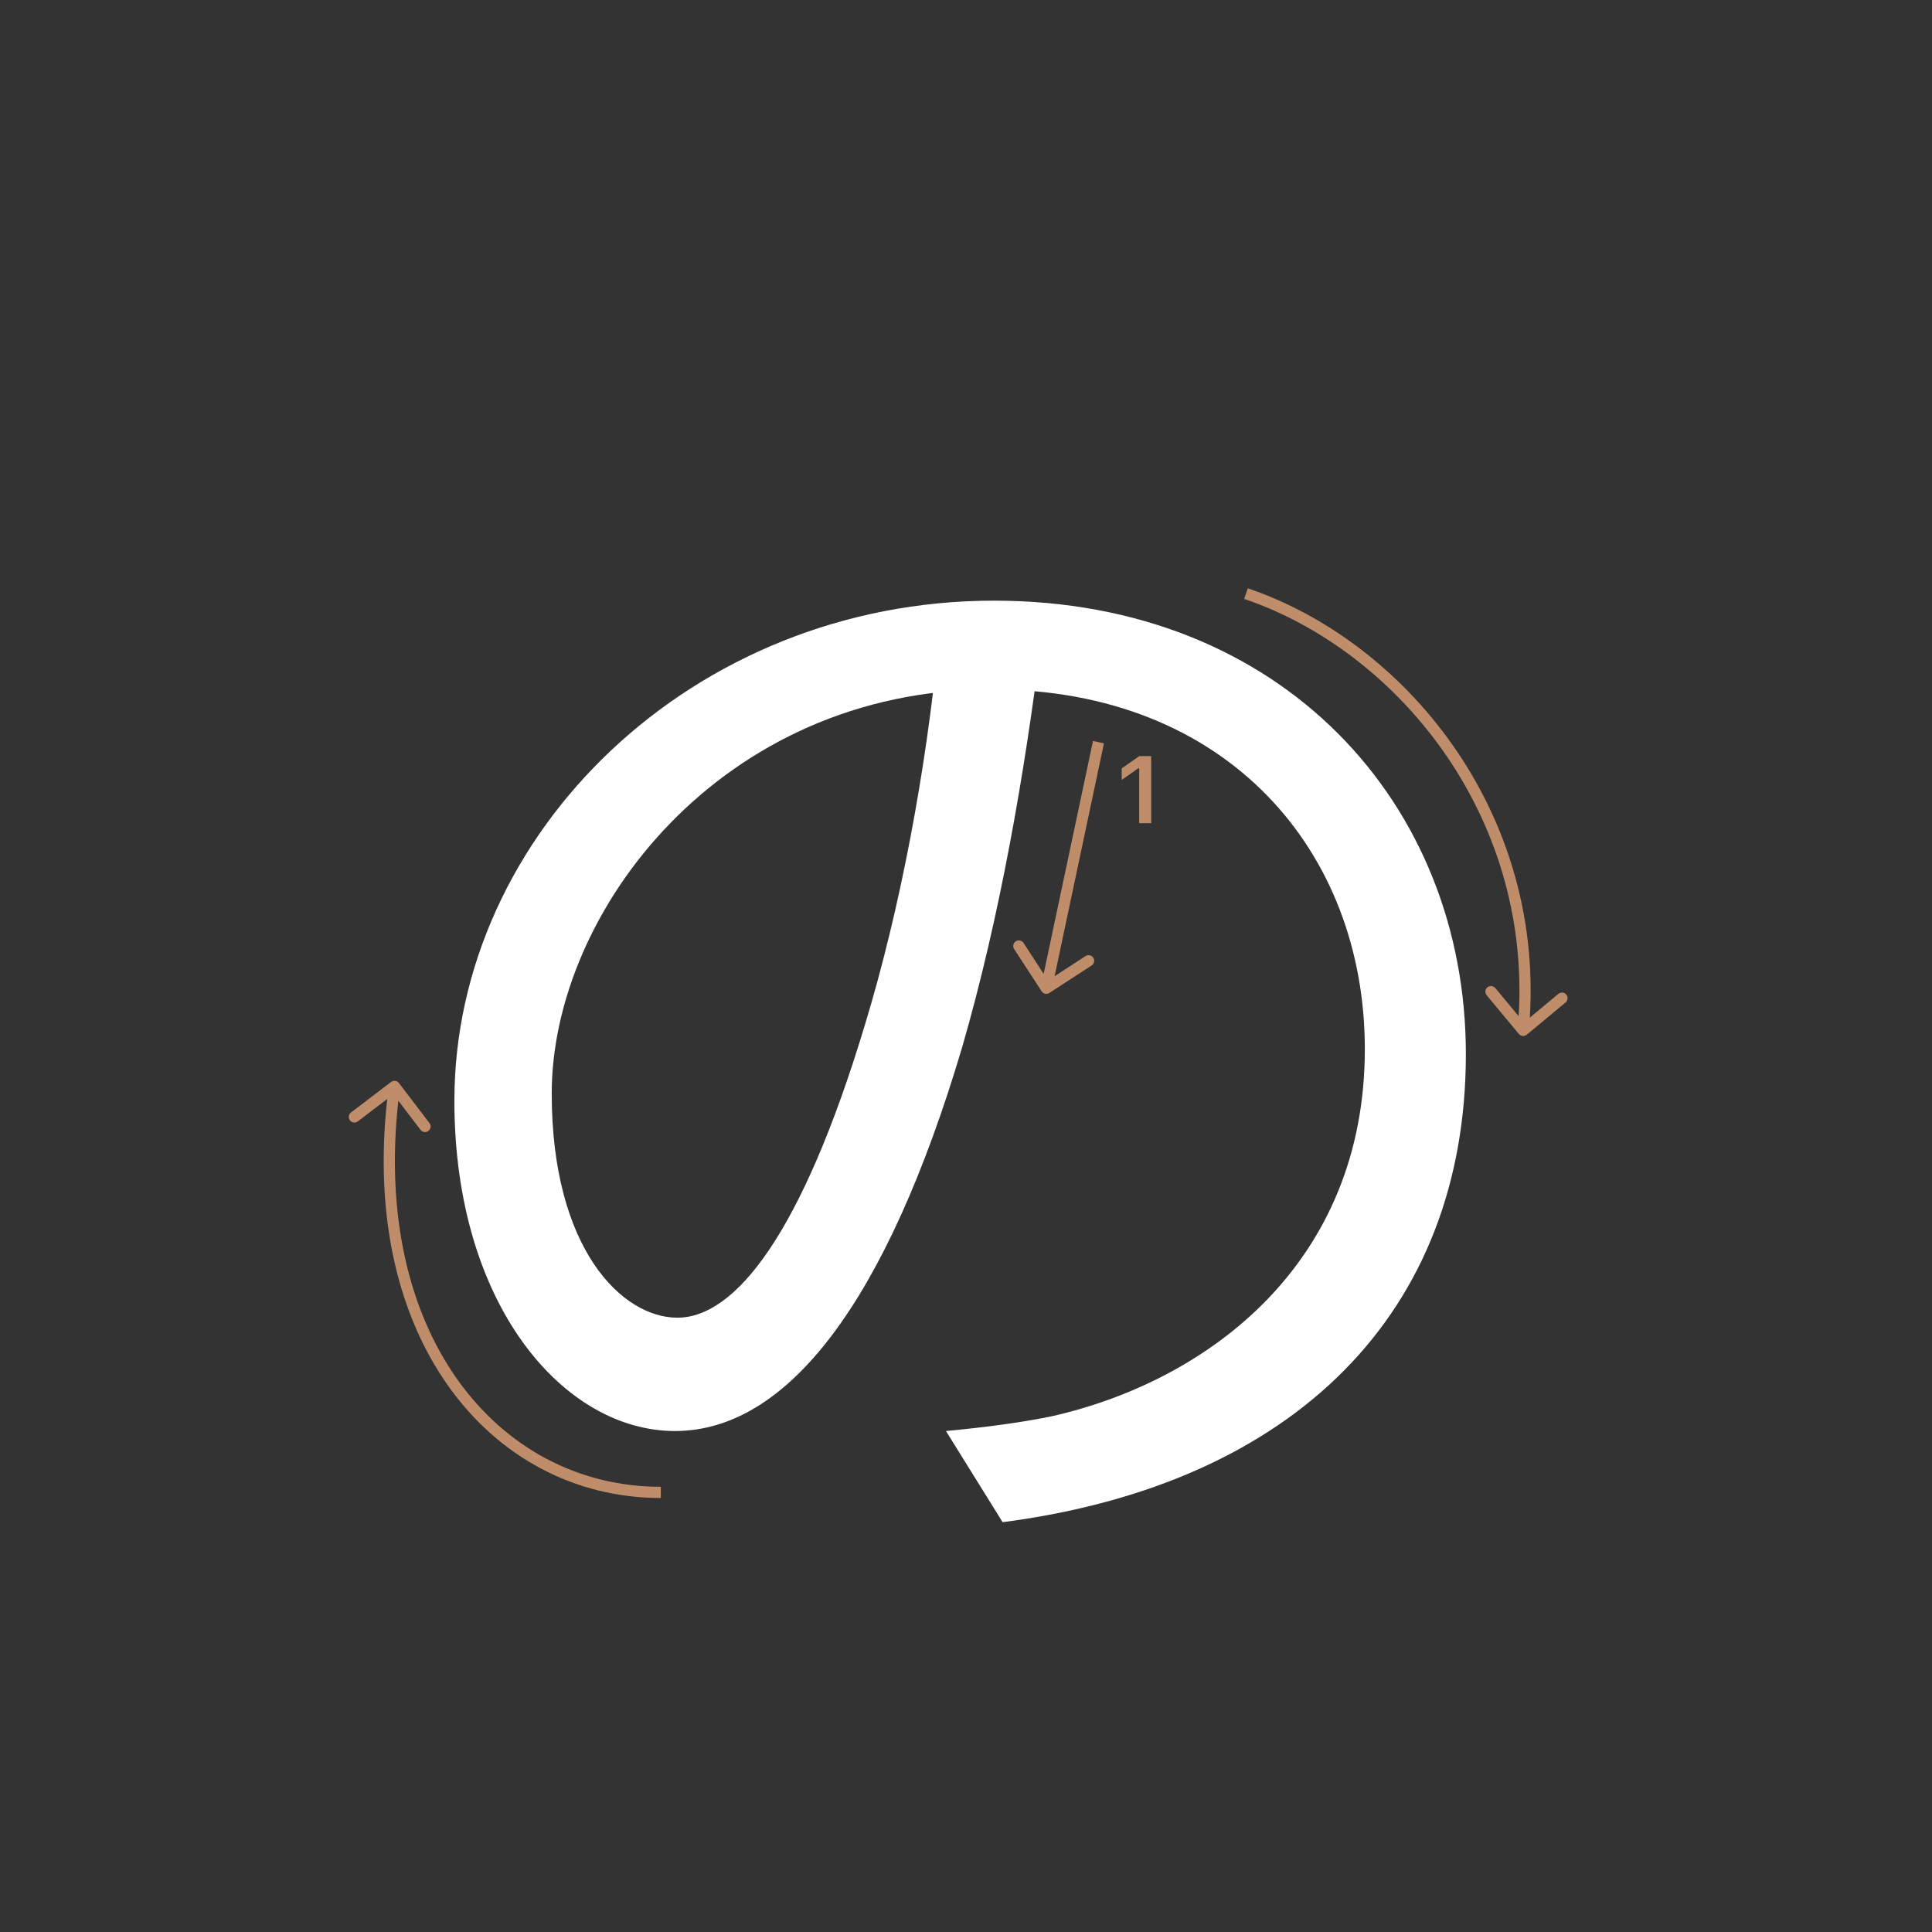 <svg width="345" height="345" viewBox="0 0 345 345" fill="none" xmlns="http://www.w3.org/2000/svg">
<rect x="0" y="0" width="345" height="345" fill="#333333" stroke="none"/>
<path d="M185.861 114.96C183.001 137.84 178.601 163.58 171.781 187.12C158.361 232.22 140.761 255.54 120.521 255.54C100.721 255.54 81.141 233.1 81.141 196.58C81.141 148.84 123.601 107.26 177.501 107.26C228.981 107.26 261.761 143.56 261.761 188.22C261.761 234.2 231.401 265 179.041 271.82L168.921 255.54C175.961 254.88 182.561 254 187.841 252.9C216.001 246.52 243.721 225.4 243.721 187.34C243.721 152.14 219.301 123.1 177.061 123.1C128.661 123.1 98.521 162.92 98.521 195.26C98.521 222.98 111.061 235.3 120.961 235.3C131.301 235.3 143.181 220.34 154.401 183.16C160.781 162.26 165.401 137.4 167.601 114.52L185.861 114.96Z" fill="white"/>
<path d="M203.426 147V137.18H203.285L200.305 139.272V137.214L203.434 135.022H205.567V147H203.426Z" fill="#C08D6B"/>
<path fill-rule="evenodd" clip-rule="evenodd" d="M194.935 172.405L187.39 177.312C186.927 177.613 186.307 177.482 186.006 177.019L181.099 169.474C180.798 169.011 180.93 168.392 181.393 168.09C181.856 167.789 182.475 167.921 182.776 168.384L186.367 173.905L195.177 132.32L197.134 132.734L188.323 174.319L193.844 170.729C194.307 170.427 194.927 170.559 195.228 171.022C195.529 171.485 195.397 172.104 194.935 172.405Z" fill="#C08D6B"/>
<path fill-rule="evenodd" clip-rule="evenodd" d="M69.834 193.205C70.274 192.87 70.901 192.955 71.236 193.394L76.691 200.552C77.026 200.992 76.941 201.619 76.502 201.954C76.063 202.289 75.435 202.204 75.1 201.765L71.132 196.558C68.82 217.261 73.176 234.257 81.561 246.175C90.264 258.545 103.339 265.5 118 265.5V267.5C102.661 267.5 88.987 260.206 79.925 247.326C71.194 234.916 66.775 217.374 69.156 196.237L63.888 200.251C63.449 200.586 62.822 200.501 62.487 200.062C62.152 199.622 62.237 198.995 62.676 198.66L69.834 193.205Z" fill="#C08D6B"/>
<path fill-rule="evenodd" clip-rule="evenodd" d="M272.639 184.769C272.215 185.122 271.584 185.064 271.231 184.639L265.478 177.719C265.125 177.294 265.183 176.663 265.607 176.31C266.032 175.957 266.663 176.015 267.016 176.44L271.191 181.462C273.379 145.107 249.18 116.108 222.179 106.947L222.821 105.053C250.632 114.489 275.497 144.323 273.179 181.72L278.282 177.478C278.706 177.125 279.337 177.183 279.69 177.607C280.043 178.032 279.985 178.663 279.56 179.016L272.639 184.769Z" fill="#C08D6B"/>
</svg>
